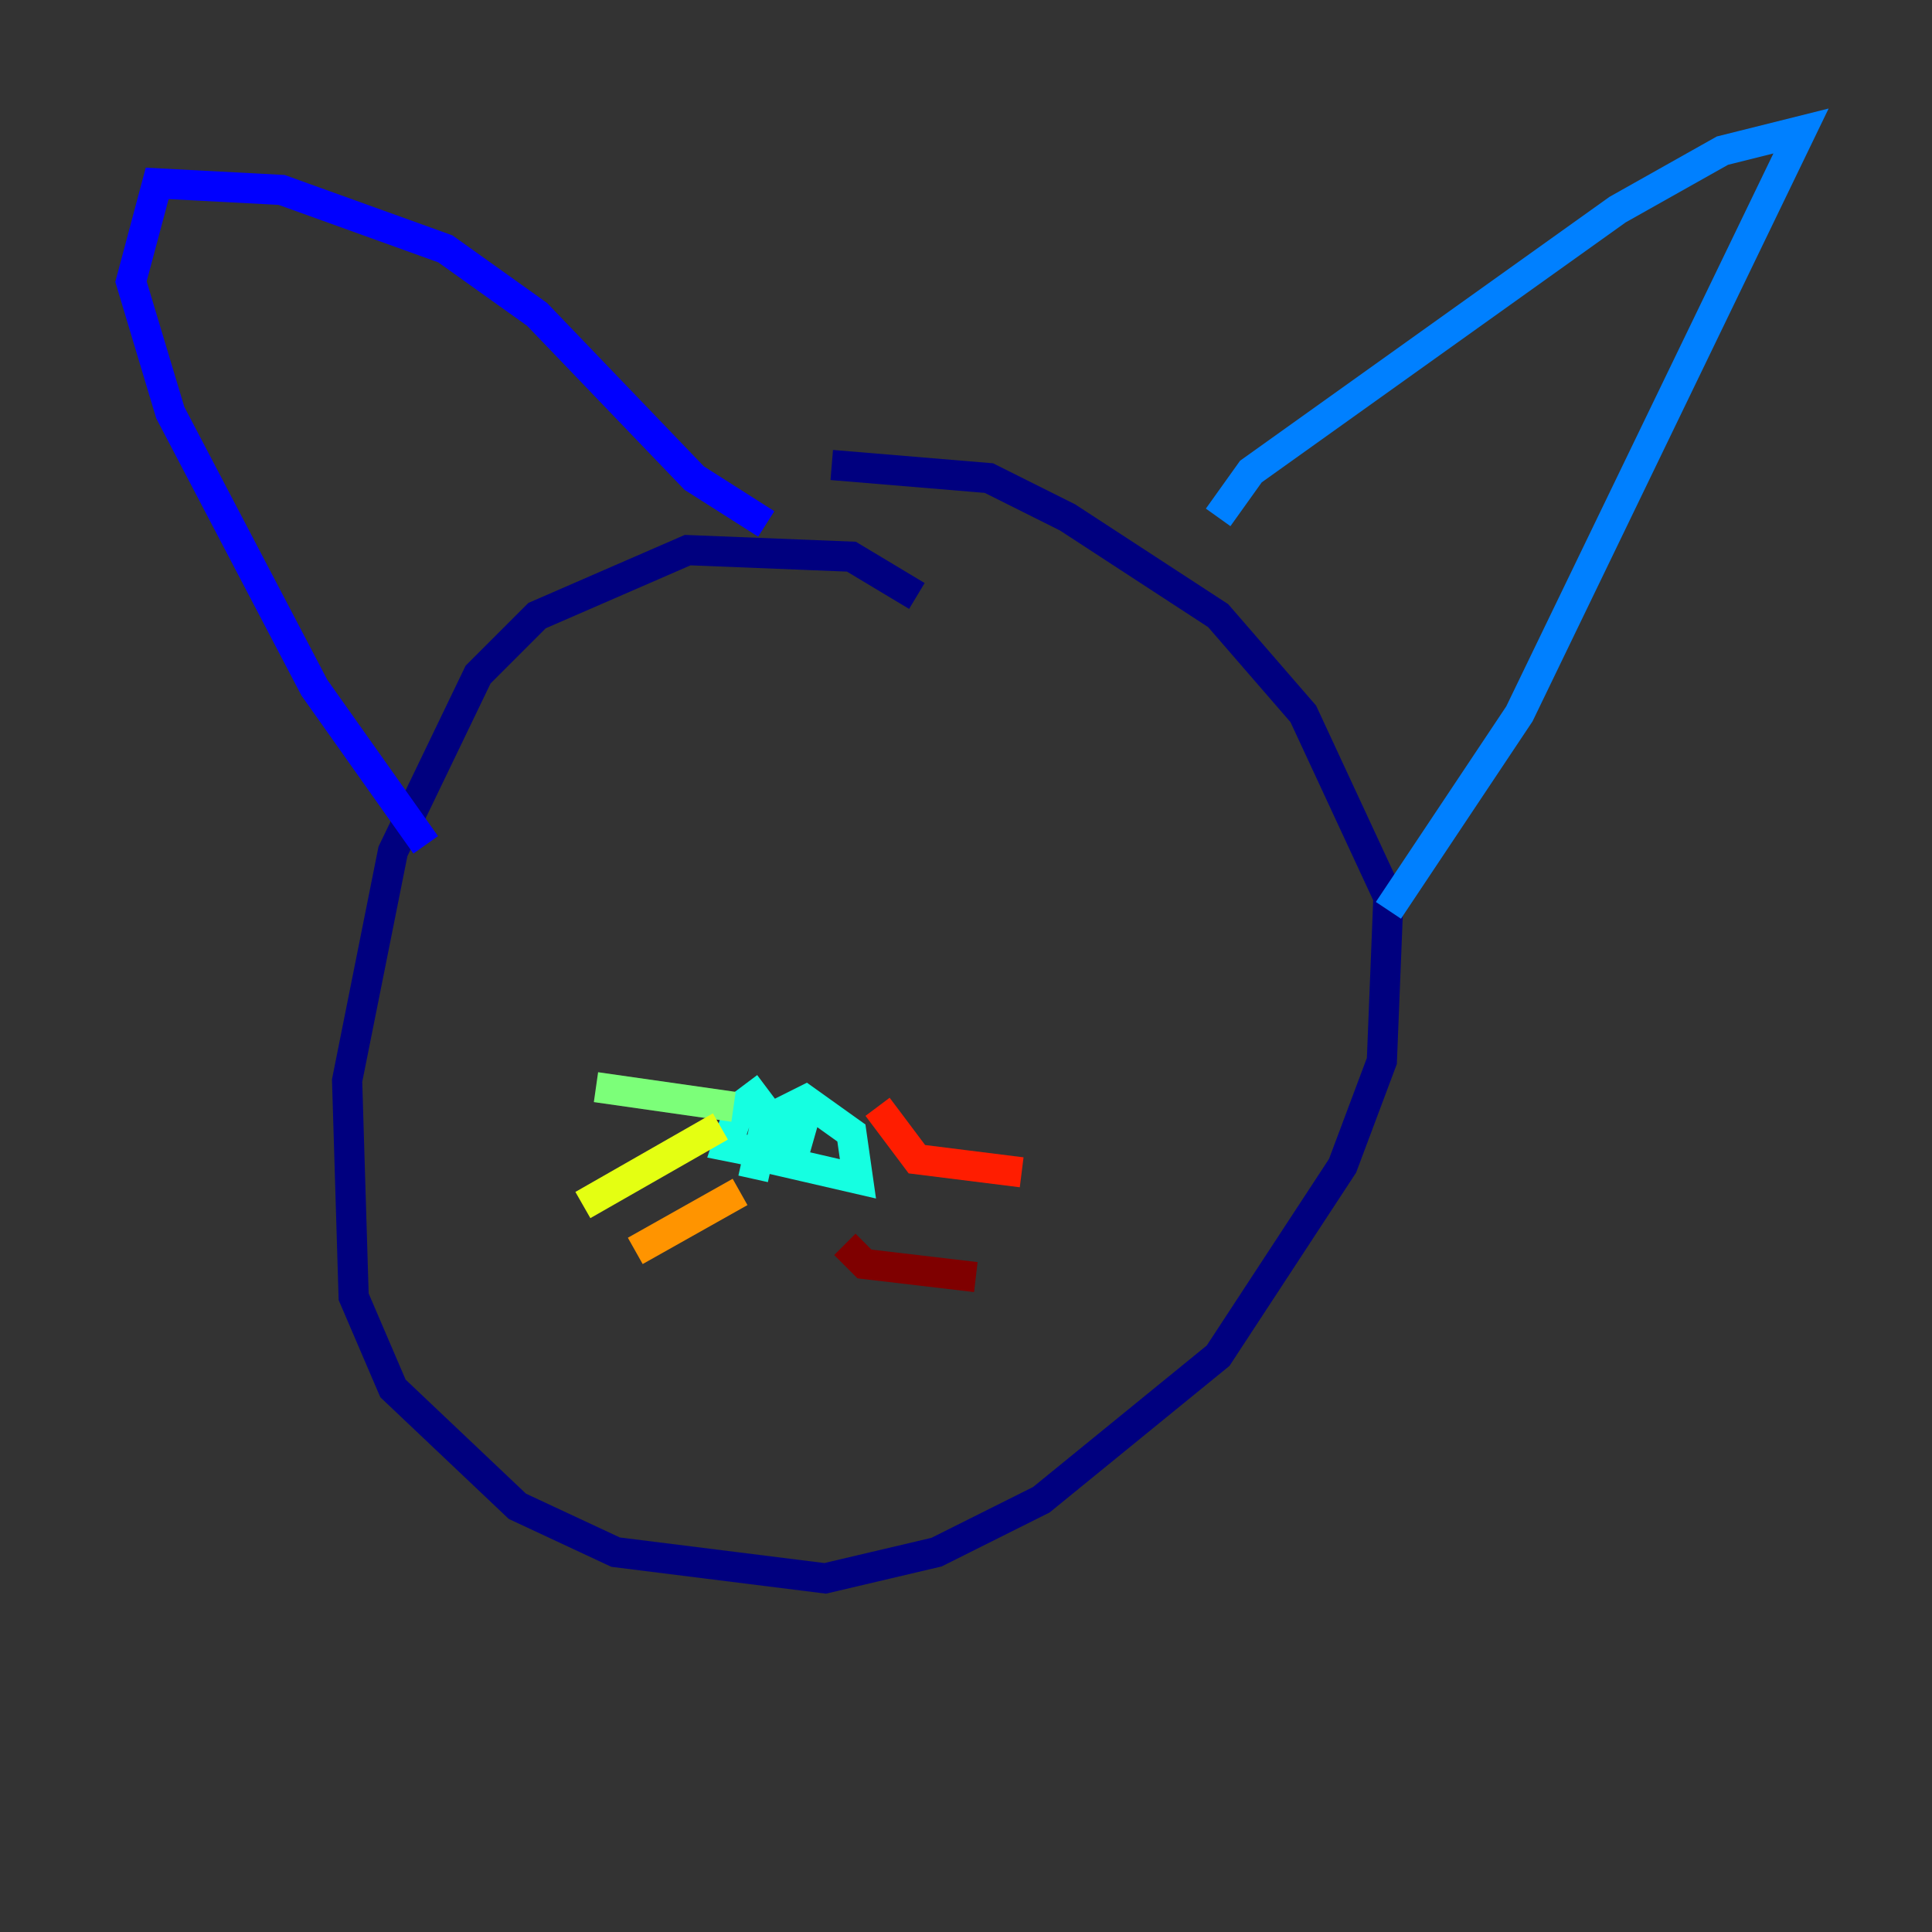 <?xml version="1.0" encoding="utf-8" ?>
<svg baseProfile="tiny" height="128" version="1.2" viewBox="0,0,128,128" width="128" xmlns="http://www.w3.org/2000/svg" xmlns:ev="http://www.w3.org/2001/xml-events" xmlns:xlink="http://www.w3.org/1999/xlink"><rect x="0" y="0" width="128" height="128" fill="#333333" stroke="none"/><defs /><polyline fill="none" points="60.746,39.485 56.407,36.881 45.559,36.447 35.58,40.786 31.675,44.691 26.034,56.407 22.997,71.593 23.43,85.912 26.034,91.986 34.278,99.797 40.786,102.834 54.671,104.57 62.047,102.834 68.99,99.363 80.705,89.817 88.949,77.234 91.552,70.291 91.986,59.444 86.346,47.295 80.705,40.786 70.725,34.278 65.519,31.675 55.105,30.807" stroke="#00007f" stroke-width="2" /><polyline fill="none" points="50.766,34.712 45.993,31.675 35.58,20.827 29.505,16.488 18.658,12.583 10.414,12.149 8.678,18.658 11.281,27.336 20.827,45.559 28.203,55.973" stroke="#0000ff" stroke-width="2" /><polyline fill="none" points="80.705,34.278 82.875,31.241 107.173,13.885 114.115,9.98 119.322,8.678 100.664,47.295 91.986,60.312" stroke="#0080ff" stroke-width="2" /><polyline fill="none" points="50.766,72.027 49.031,73.329 48.163,75.932 52.502,76.8 53.37,73.763 51.2,76.8 56.841,78.102 56.407,75.064 53.37,72.895 50.766,74.197 49.898,78.102" stroke="#15ffe1" stroke-width="2" /><polyline fill="none" points="48.597,73.329 39.485,72.027" stroke="#7cff79" stroke-width="2" /><polyline fill="none" points="47.729,74.63 38.617,79.837" stroke="#e4ff12" stroke-width="2" /><polyline fill="none" points="49.031,78.969 42.088,82.875" stroke="#ff9400" stroke-width="2" /><polyline fill="none" points="58.142,73.329 60.746,76.8 67.688,77.668" stroke="#ff1d00" stroke-width="2" /><polyline fill="none" points="55.973,82.441 57.275,83.742 64.651,84.61" stroke="#7f0000" stroke-width="2" /></svg>